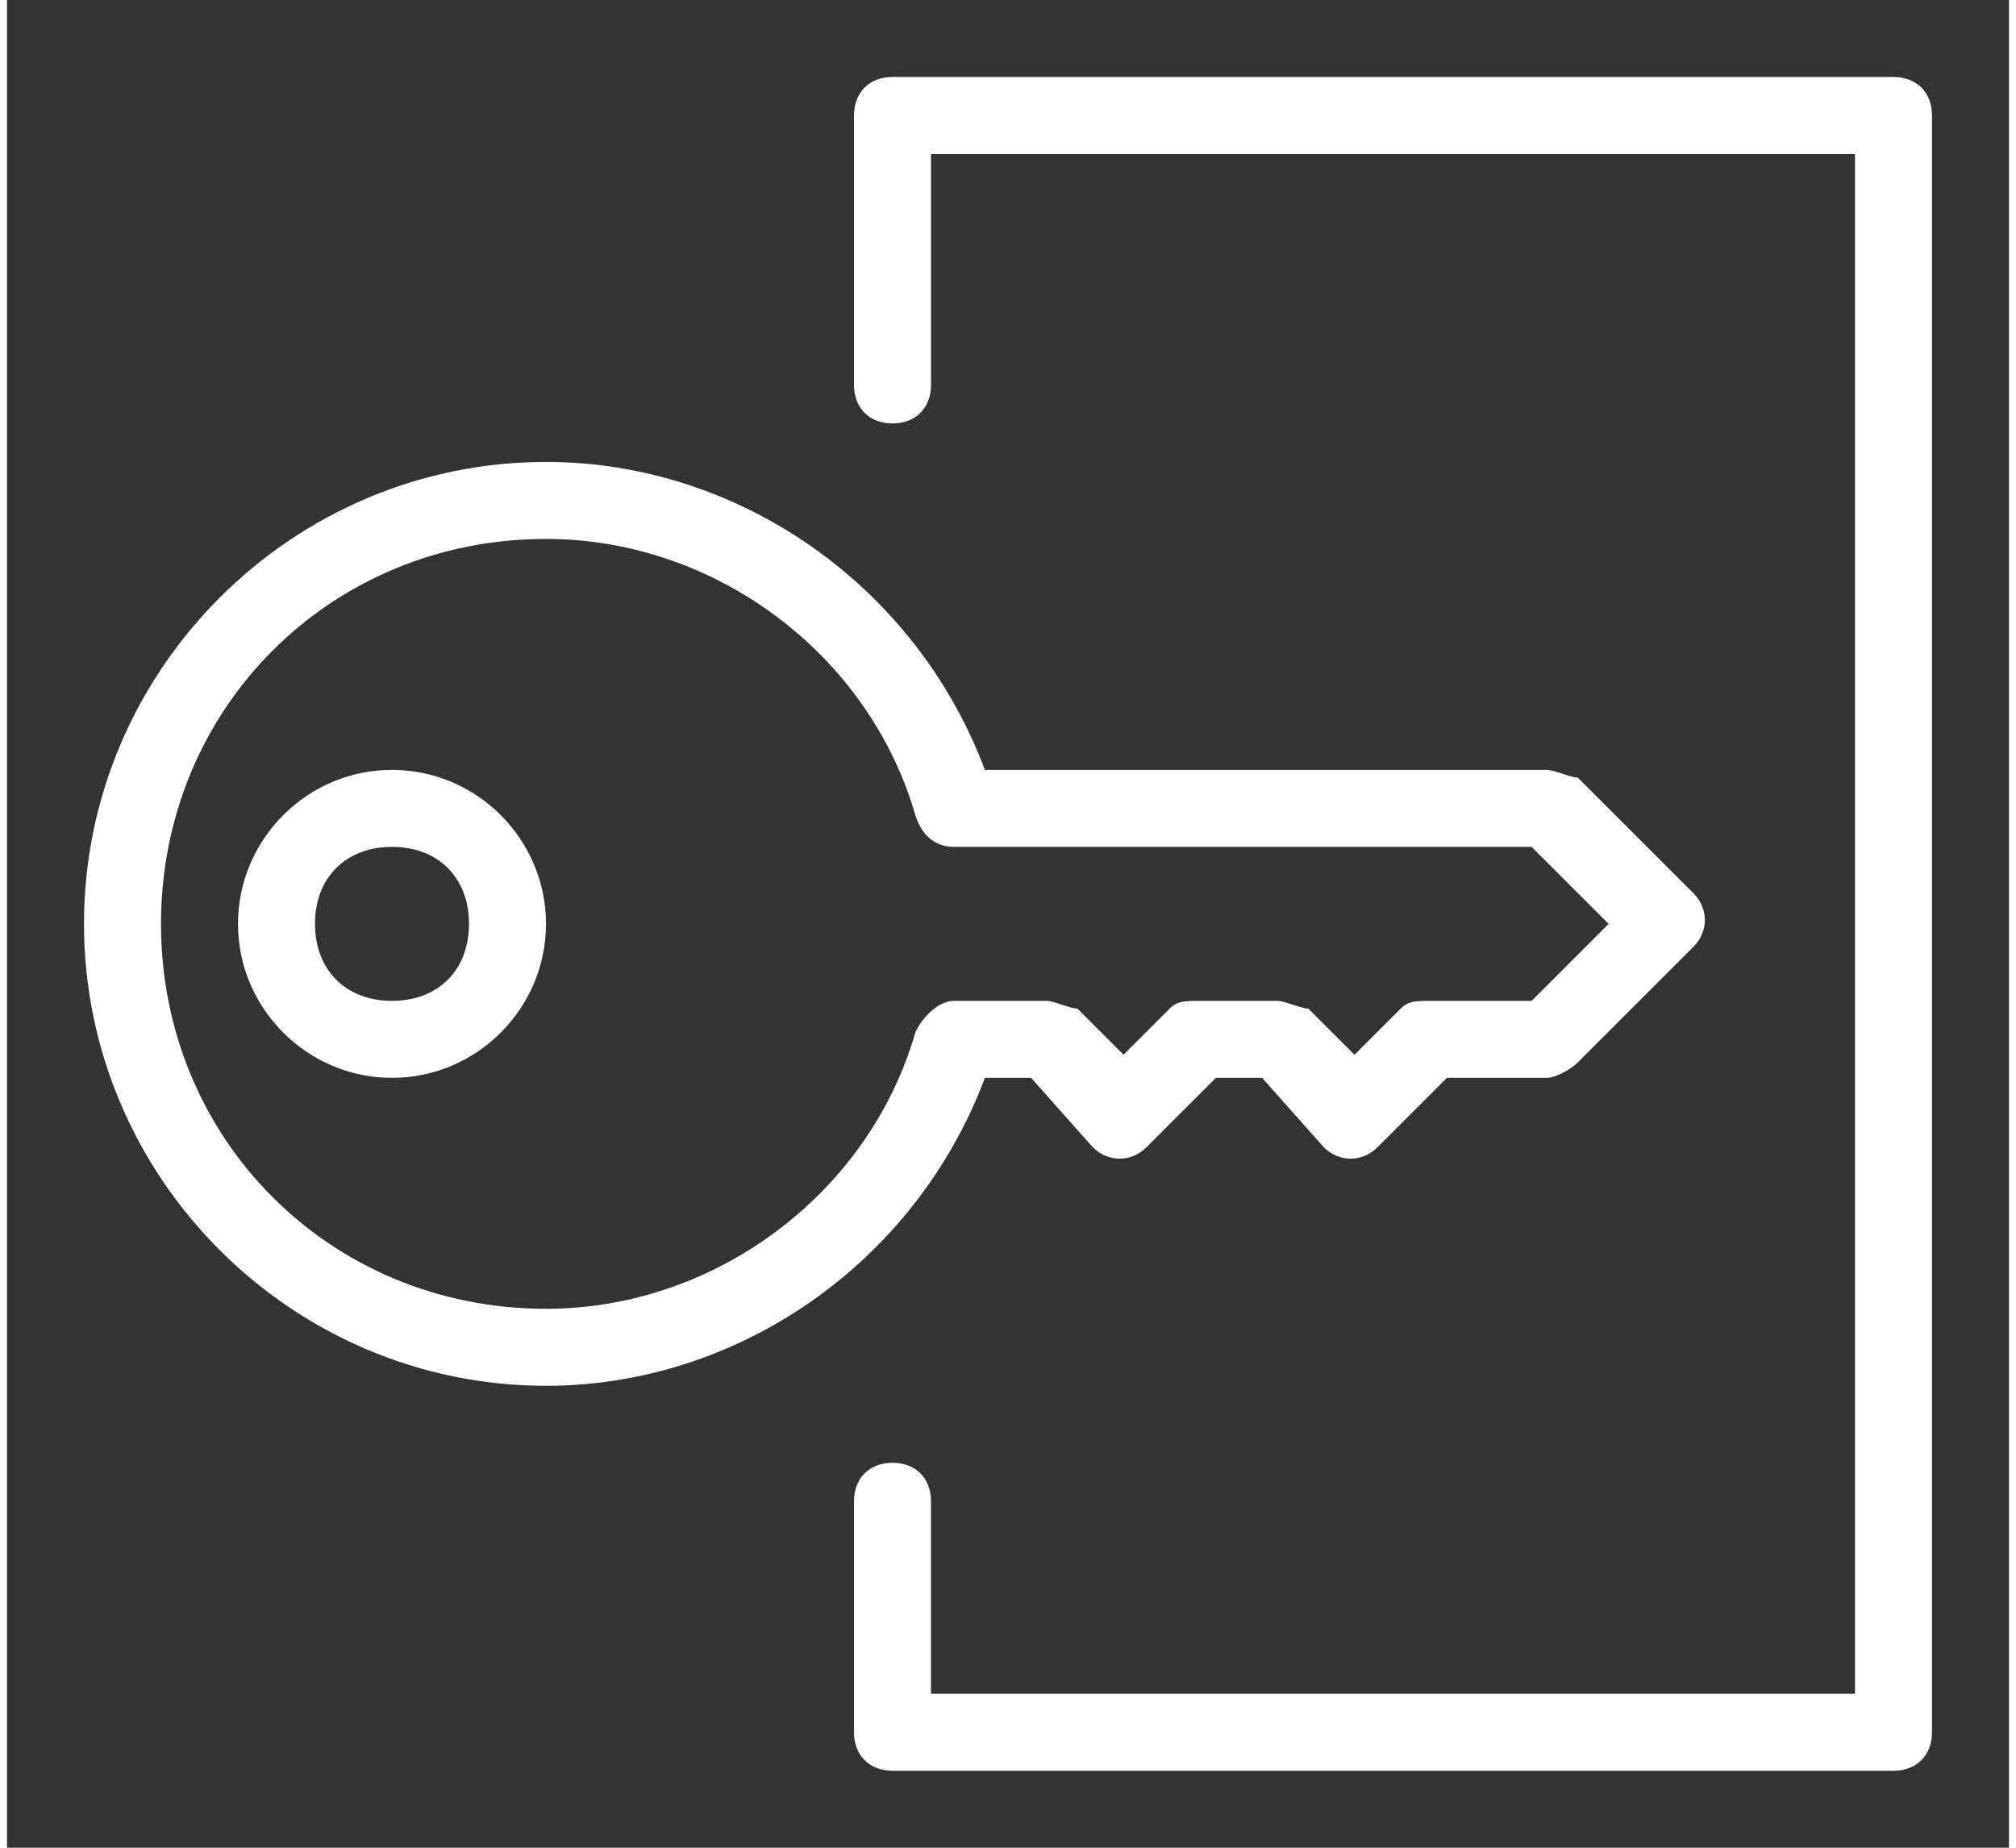 <svg xmlns="http://www.w3.org/2000/svg" width="24" height="22" viewBox="-1 -1 26 24" fill="#FFF">
  <rect x="-1" y="-1" width="26" height="24" fill="#333333" stroke="none"/>
  <path
    d="M6 17c-3.3 0-6-2.7-6-6s2.7-6 6-6c2.5 0 4.8 1.6 5.7 4H19c.1 0 .3.1.4.1l1.5 1.5c.2.2.2.5 0 .7l-1.5 1.5c-.1.1-.3.2-.4.2h-1.3l-.9.9c-.2.2-.5.2-.7 0l-.8-.9h-.6l-.9.9c-.2.2-.5.2-.7 0l-.8-.9h-.6c-.9 2.4-3.2 4-5.7 4zM6 6c-2.8 0-5 2.2-5 5s2.2 5 5 5c2.2 0 4.2-1.5 4.8-3.6.1-.2.3-.4.5-.4h1.2c.1 0 .3.1.4.1l.6.6.6-.6c.1-.1.2-.1.4-.1h1c.1 0 .3.1.4.1l.6.6.6-.6c.1-.1.2-.1.4-.1h1.3l1-1-1-1h-7.5c-.2 0-.4-.1-.5-.4C10.2 7.5 8.2 6 6 6z"
  />
  <path
    d="M4 13c-1.1 0-2-.9-2-2s.9-2 2-2 2 .9 2 2-.9 2-2 2zm0-3c-.6 0-1 .4-1 1s.4 1 1 1 1-.4 1-1-.4-1-1-1zM23.5 22h-13c-.3 0-.5-.2-.5-.5v-3c0-.3.2-.5.5-.5s.5.2.5.5V21h12V1H11v3c0 .3-.2.5-.5.5S10 4.3 10 4V.5c0-.3.2-.5.5-.5h13c.3 0 .5.2.5.5v21c0 .3-.2.5-.5.5z"
  />
</svg>
